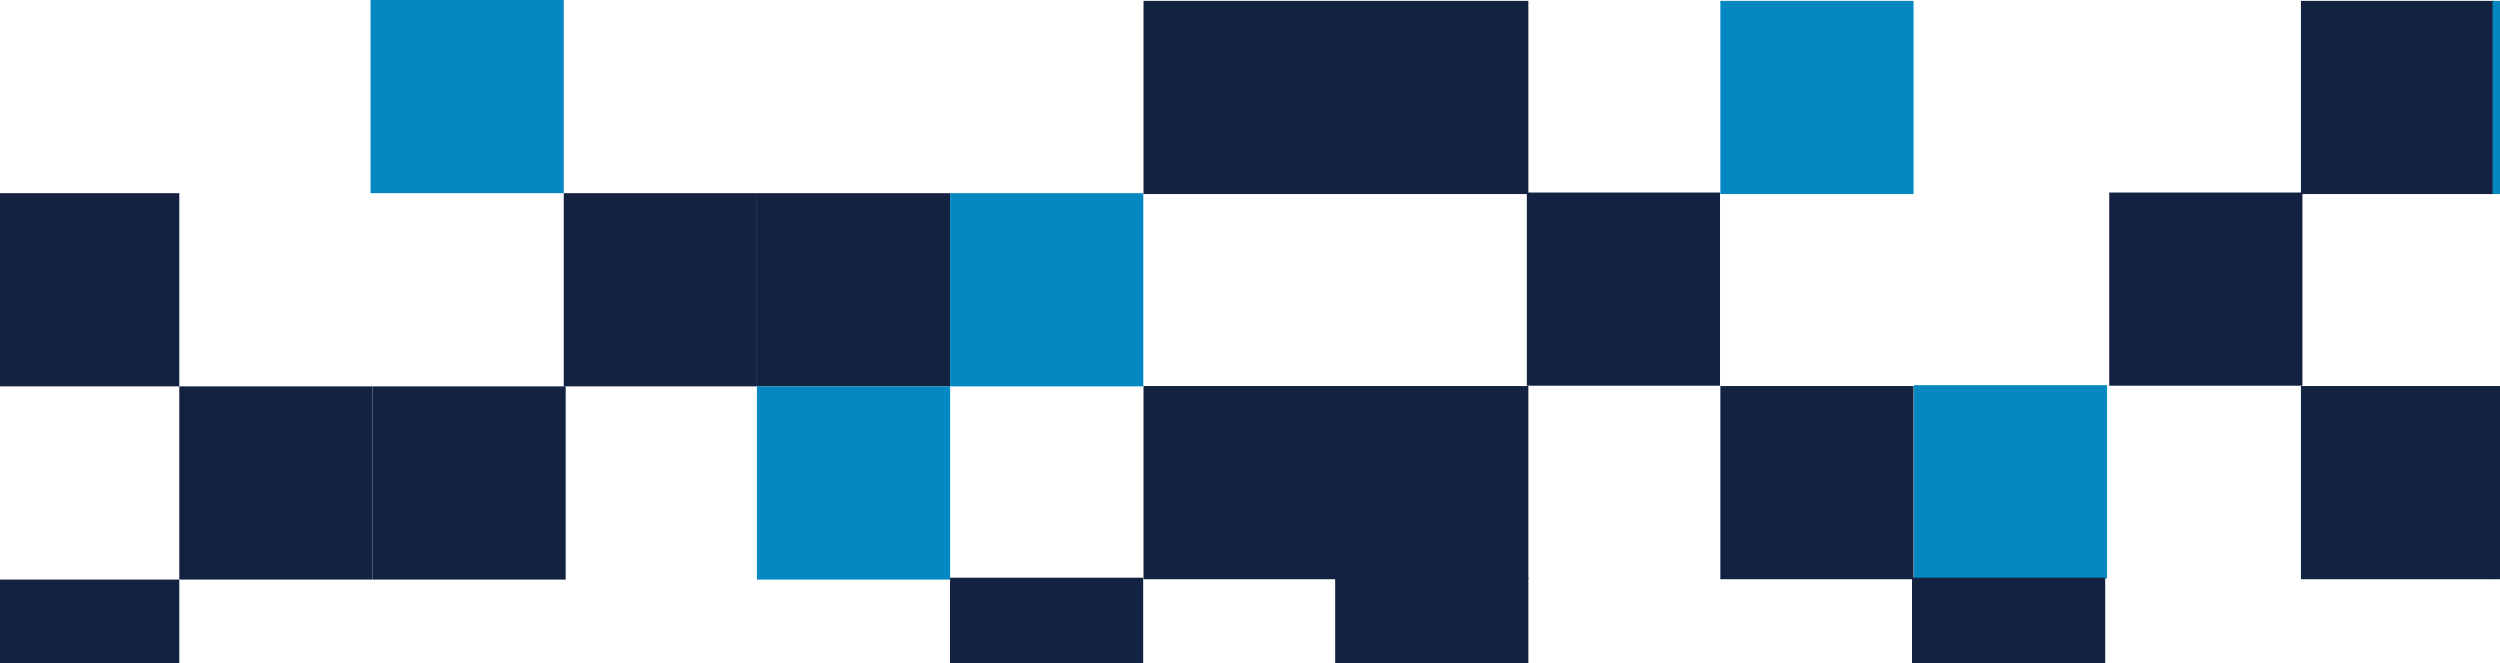 <svg width="1440" height="382" viewBox="0 0 1440 382" fill="none" xmlns="http://www.w3.org/2000/svg">
<rect x="1325.33" y="222.361" width="111.276" height="111.276" fill="#132241"/>
<rect x="658.664" y="222.361" width="111.276" height="111.276" fill="#132241"/>
<rect x="769.06" y="332.757" width="111.276" height="111.276" fill="#132241"/>
<rect x="-8" y="333.829" width="111.276" height="111.276" fill="#132241"/>
<rect x="547.196" y="332.757" width="111.276" height="111.276" fill="#132241"/>
<rect x="324.716" y="111.276" width="111.276" height="111.276" fill="#132241"/>
<rect x="435.992" y="111.276" width="111.276" height="111.276" fill="#132241"/>
<rect x="547.268" y="111.276" width="111.276" height="111.276" fill="#0388C1"/>
<rect x="879.456" y="110.893" width="111.276" height="111.276" fill="#132241"/>
<rect x="658.664" y="0.497" width="111.276" height="111.276" fill="#132241"/>
<rect x="213.44" width="111.276" height="111.276" fill="#0388C1"/>
<rect x="769.06" y="0.497" width="111.276" height="111.276" fill="#132241"/>
<rect x="990.924" y="0.497" width="111.276" height="111.276" fill="#0388C1"/>
<rect x="1214.93" y="110.893" width="111.276" height="111.276" fill="#132241"/>
<rect x="1325.33" y="0.497" width="111.276" height="111.276" fill="#132241"/>
<rect x="1435.72" y="0.497" width="111.276" height="111.276" fill="#0388C1"/>
<rect x="1435.72" y="222.361" width="111.276" height="111.276" fill="#132241"/>
<rect x="1102.39" y="221.864" width="111.276" height="111.276" fill="#0388C1"/>
<rect x="990.924" y="222.361" width="111.276" height="111.276" fill="#132241"/>
<rect x="1101.32" y="332.757" width="111.276" height="111.276" fill="#132241"/>
<rect x="-8" y="111.276" width="111.276" height="111.276" fill="#132241"/>
<rect x="103.276" y="222.552" width="111.276" height="111.276" fill="#132241"/>
<rect x="769.06" y="222.361" width="111.276" height="111.276" fill="#132241"/>
<rect x="214.553" y="222.552" width="111.276" height="111.276" fill="#132241"/>
<rect x="435.992" y="222.552" width="111.276" height="111.276" fill="#0388C1"/>
</svg>
